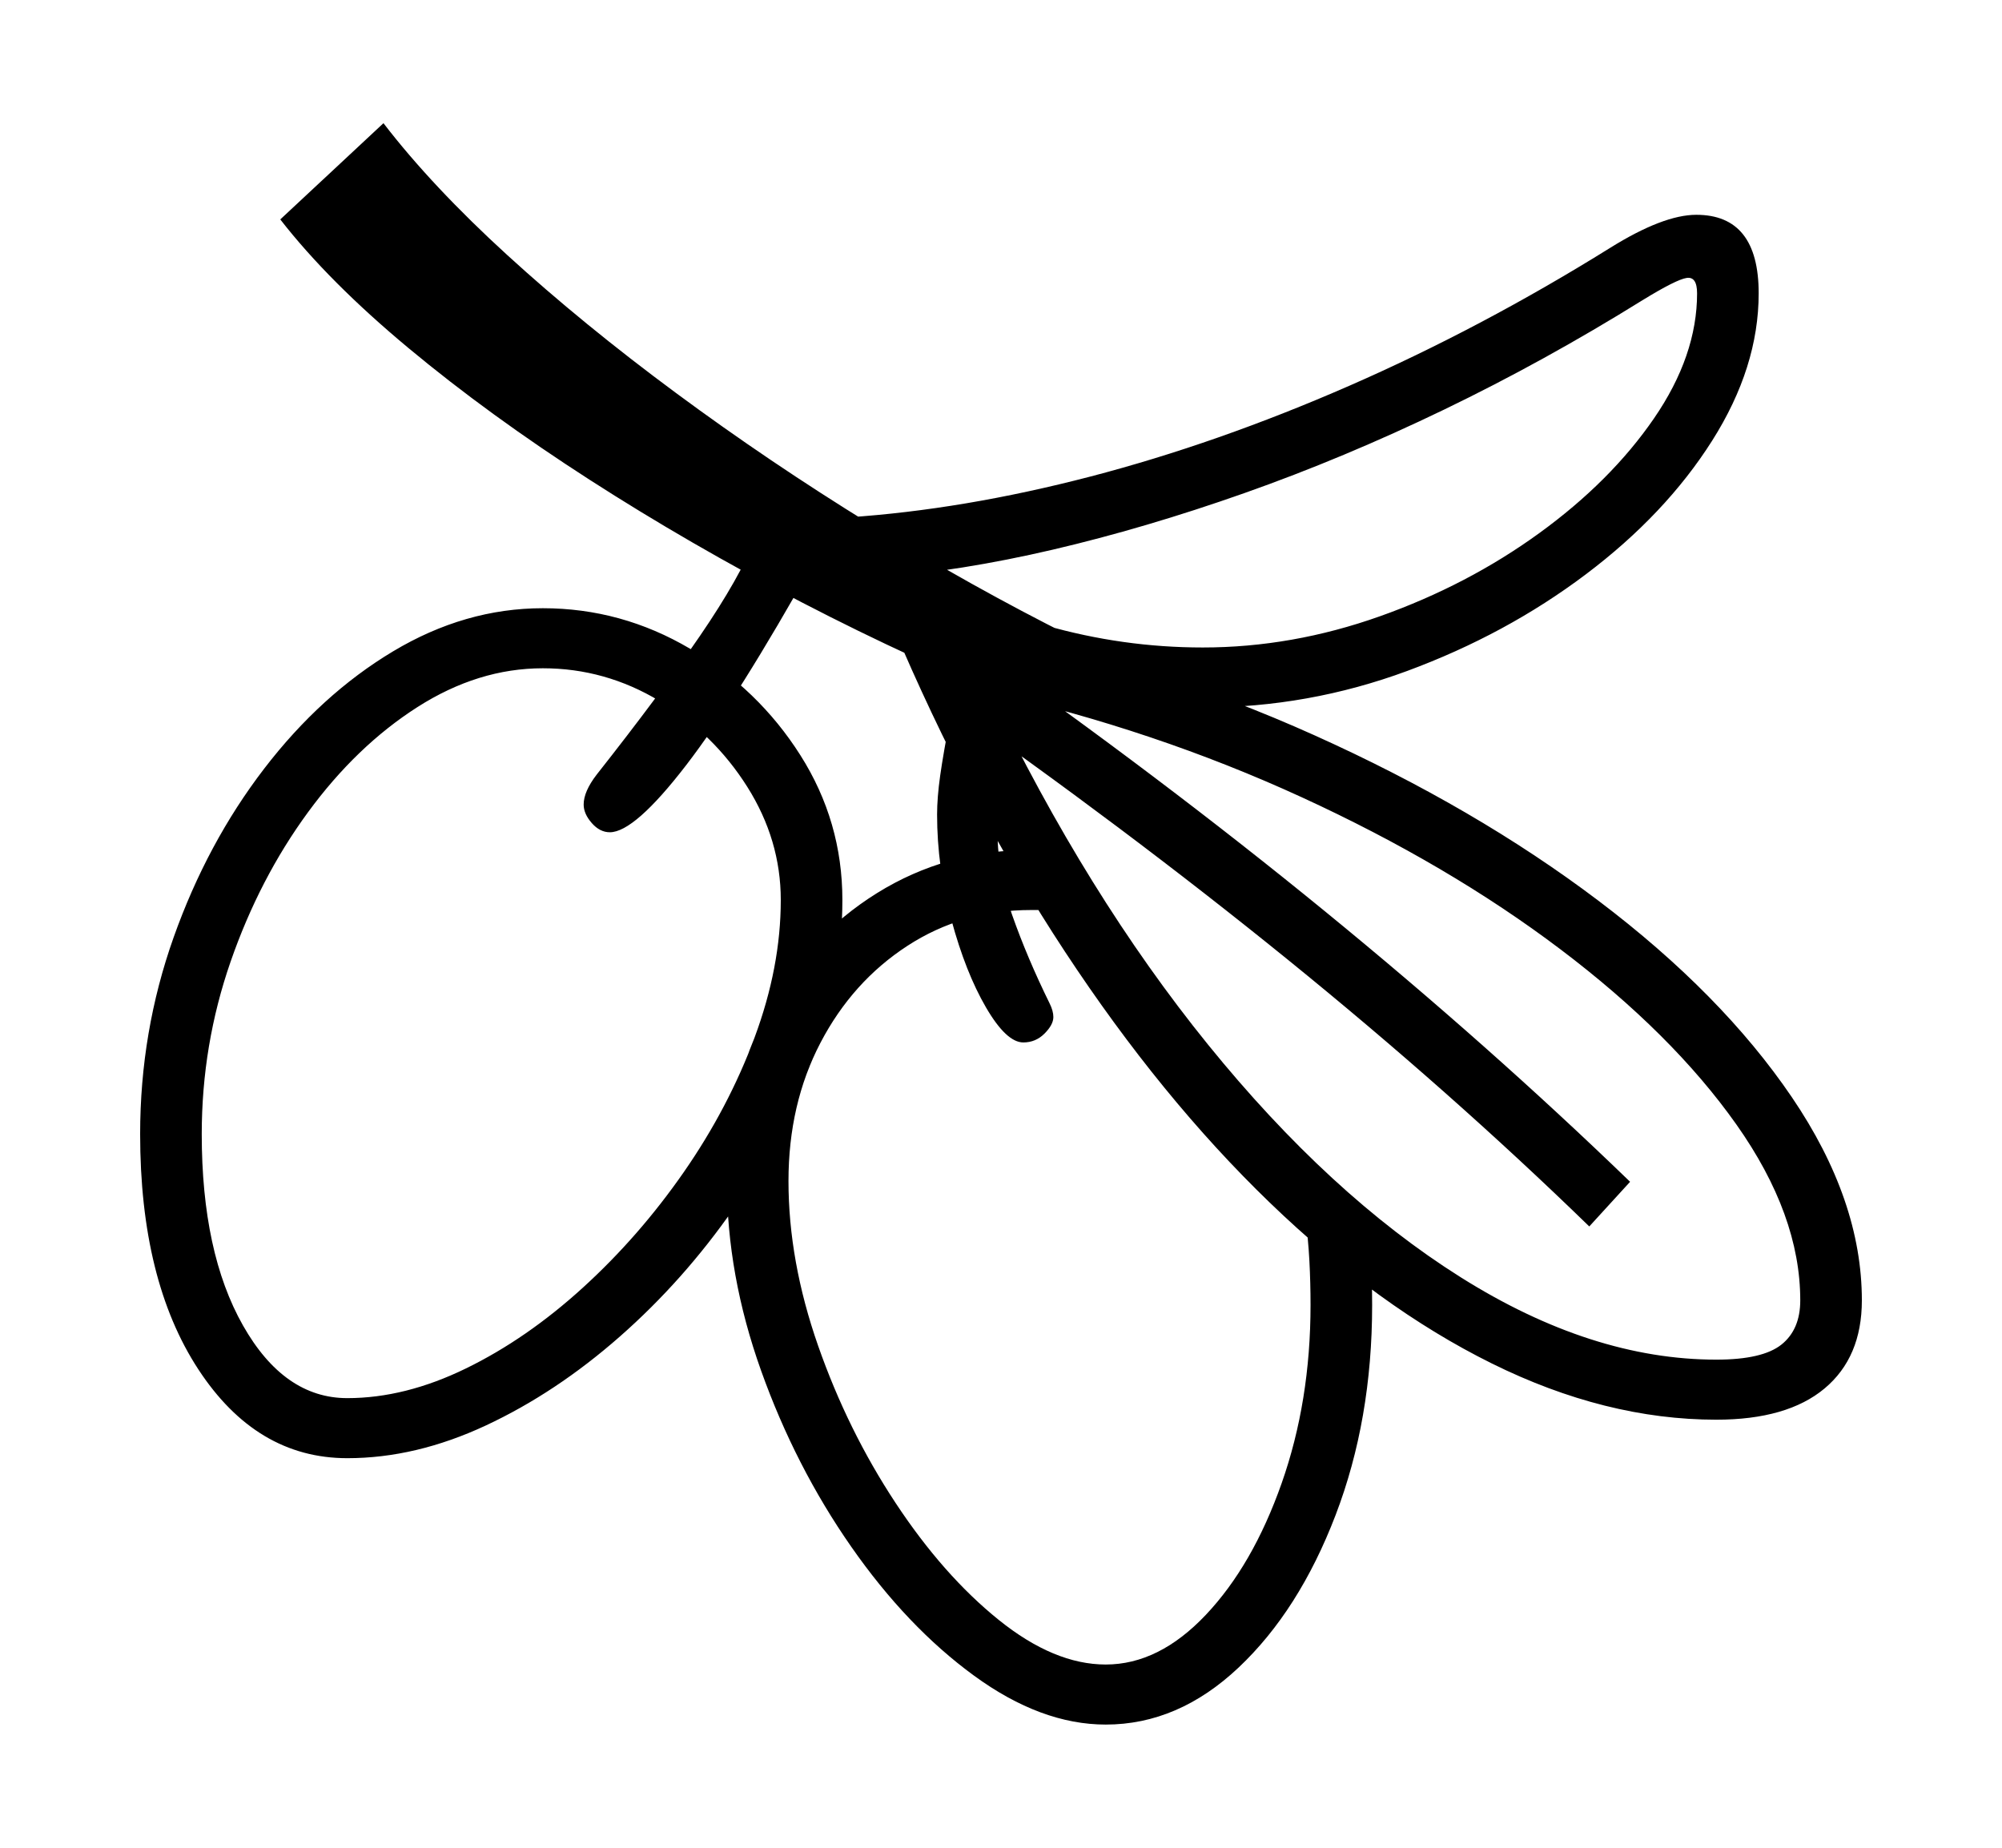 <svg xmlns="http://www.w3.org/2000/svg"
    viewBox="0 0 2600 2400">
  <!--
Copyright 2013, 2022 Google Inc. All Rights Reserved.
Noto is a trademark of Google Inc.
This Font Software is licensed under the SIL Open Font License, Version 1.1. This Font Software is distributed on an "AS IS" BASIS, WITHOUT WARRANTIES OR CONDITIONS OF ANY KIND, either express or implied. See the SIL Open Font License for the specific language, permissions and limitations governing your use of this Font Software.
http://scripts.sil.org/OFL
  -->
<path d="M2229 1844L2229 1844Q2085 1844 1937.5 1771 1790 1698 1649 1562 1508 1426 1383 1236 1258 1046 1159 812L1159 812 1261 812Q1498 861 1707 955 1916 1049 2076 1170 2236 1291 2327 1425 2418 1559 2418 1689L2418 1689Q2418 1763 2369.5 1803.5 2321 1844 2229 1844ZM451 1894L451 1894Q333 1894 257.5 1778.5 182 1663 182 1473L182 1473Q182 1340 225.5 1217.5 269 1095 343 998.5 417 902 510.5 846 604 790 705 790L705 790Q807 790 896 842.5 985 895 1039.5 981 1094 1067 1094 1169L1094 1169Q1094 1270 1056 1373 1018 1476 953 1569.5 888 1663 805 1736 722 1809 631 1851.5 540 1894 451 1894ZM451 1816L451 1816Q526 1816 605 1777.5 684 1739 757 1672.5 830 1606 888 1522.5 946 1439 980 1347.5 1014 1256 1014 1169L1014 1169Q1014 1091 970.5 1022 927 953 856.5 910.5 786 868 705 868L705 868Q621 868 542 918.5 463 969 400 1055 337 1141 299.5 1249 262 1357 262 1473L262 1473Q262 1627 315.5 1721.5 369 1816 451 1816ZM1436 2240L1436 2240Q1352 2240 1265 2176.5 1178 2113 1105.5 2009 1033 1905 988.5 1780.5 944 1656 944 1534L944 1534Q944 1411 996.5 1313.5 1049 1216 1139 1160 1229 1104 1339 1104L1339 1104Q1353 1104 1365.5 1104 1378 1104 1391 1106L1391 1106 1382 1183Q1375 1182 1365.5 1182 1356 1182 1339 1182L1339 1182Q1250 1182 1178.5 1228.5 1107 1275 1065.5 1354.5 1024 1434 1024 1534L1024 1534Q1024 1638 1062.5 1748 1101 1858 1163 1952 1225 2046 1297 2104 1369 2162 1436 2162L1436 2162Q1505 2162 1566 2097.5 1627 2033 1664.5 1926.5 1702 1820 1702 1695L1702 1695Q1702 1666 1700.5 1637.5 1699 1609 1695 1579L1695 1579 1774 1569Q1778 1599 1780 1630.5 1782 1662 1782 1695L1782 1695Q1782 1844 1734.5 1968 1687 2092 1608.5 2166 1530 2240 1436 2240ZM792 1081L792 1081Q779 1081 768.5 1069 758 1057 758 1045L758 1045Q758 1028 775 1006L775 1006Q857 902 909 826 961 750 982 697L982 697 1058 728Q958 907 891 994 824 1081 792 1081ZM1329 1354L1329 1354Q1307 1354 1280.5 1308.5 1254 1263 1235.5 1194.5 1217 1126 1217 1058L1217 1058Q1217 1036 1221 1007.5 1225 979 1235 927L1235 927 1306 991Q1299 1034 1297 1048.5 1295 1063 1295 1070L1295 1070Q1295 1133 1314.5 1188.5 1334 1244 1363 1303L1363 1303Q1368 1313 1368 1321L1368 1321Q1368 1331 1356.5 1342.5 1345 1354 1329 1354ZM1392 827L1334 917Q1187 858 1041.5 782.5 896 707 765.5 623 635 539 531 452.5 427 366 364 285L364 285 498 160Q561 242 659 331.5 757 421 878 510.5 999 600 1130.5 681 1262 762 1392 827L1392 827ZM2117 1535L2064 1593Q1884 1418 1672.5 1246.5 1461 1075 1215 903L1215 903 1259 835Q1507 1009 1720.5 1183.5 1934 1358 2117 1535L2117 1535ZM2229 1766L2229 1766Q2289 1766 2313.5 1746.5 2338 1727 2338 1689L2338 1689Q2338 1578 2255 1460.5 2172 1343 2026.5 1233 1881 1123 1690.5 1035.5 1500 948 1285 899L1285 899Q1411 1162 1569 1357 1727 1552 1897 1659 2067 1766 2229 1766ZM1562 919L1562 919Q1429 919 1296.5 875.5 1164 832 1041 745L1041 745 1101 672Q1251 662 1416 619 1581 576 1752.5 501 1924 426 2091 322L2091 322Q2160 279 2203 279L2203 279Q2284 279 2284 381L2284 381Q2284 477 2223.5 572.5 2163 668 2059.5 746 1956 824 1827.5 871.5 1699 919 1562 919ZM1562 841L1562 841Q1678 841 1792 800.5 1906 760 1999 692.5 2092 625 2148 543.5 2204 462 2204 381L2204 381Q2204 359 2190.5 361 2177 363 2133 390L2133 390Q2006 469 1875.5 532 1745 595 1616 640.5 1487 686 1367 714 1247 742 1141 750L1141 750 1160 726Q1354 841 1562 841Z"/>
</svg>